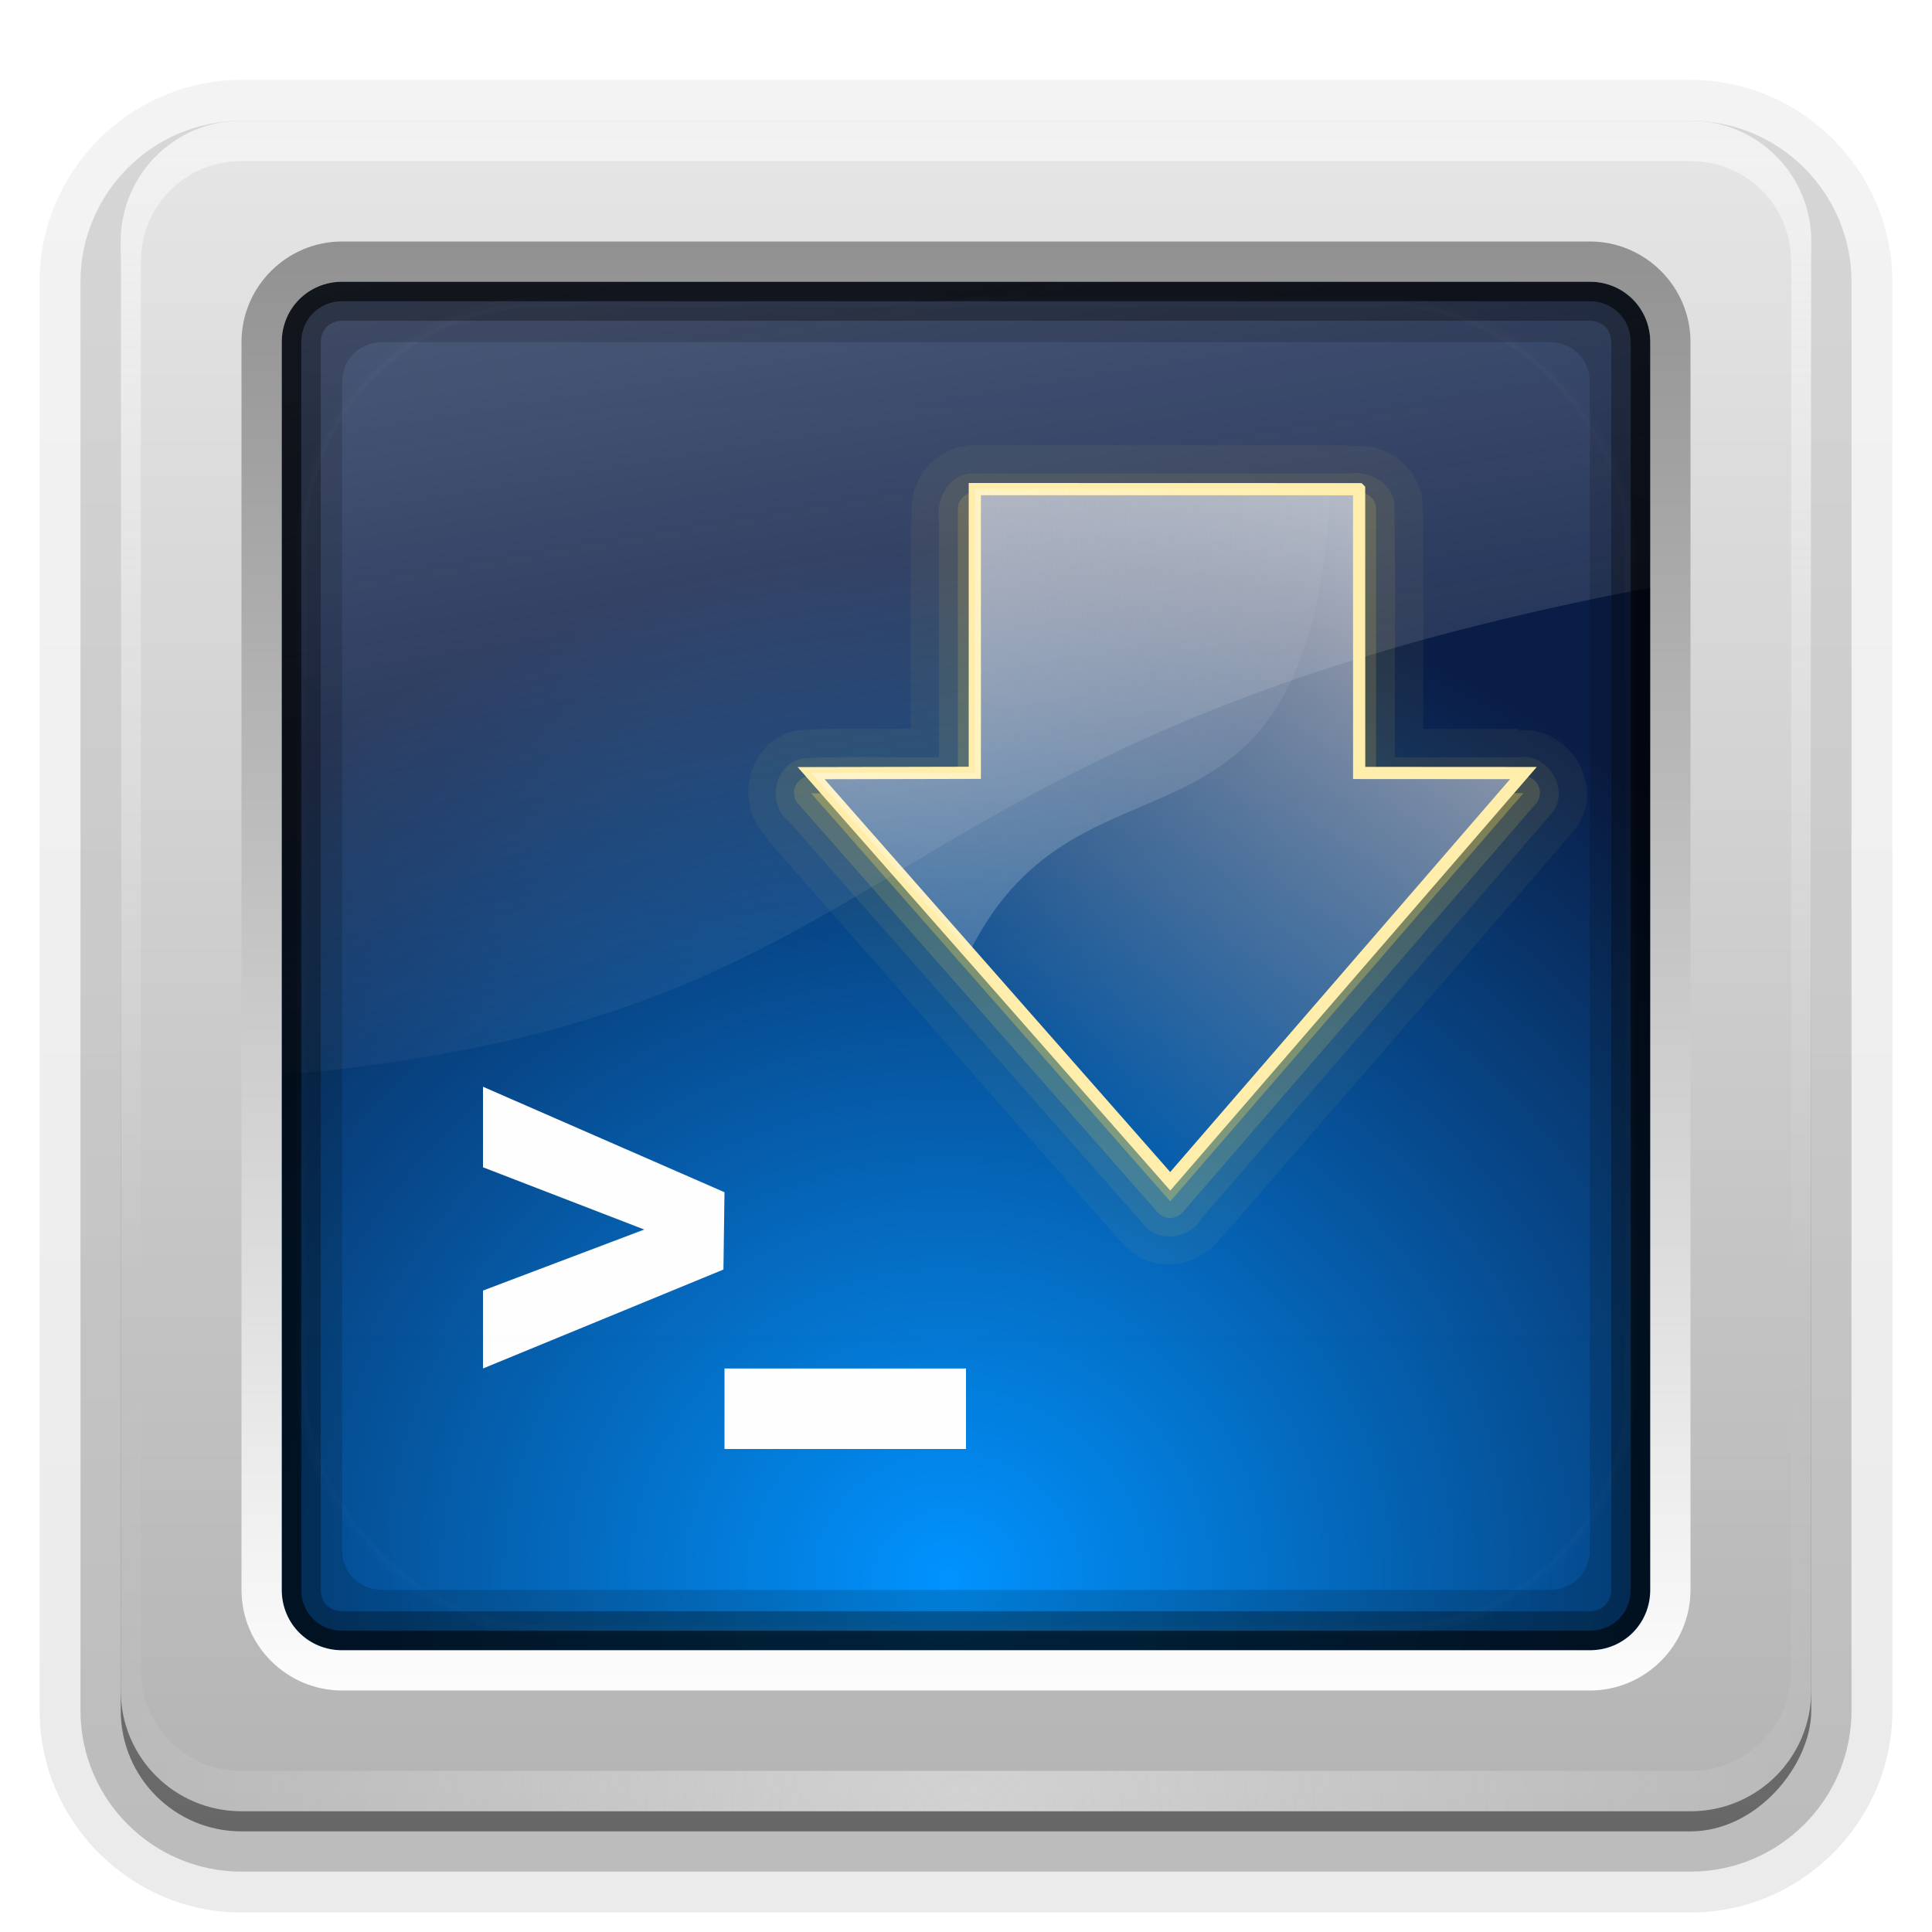 <svg height="96" width="96" xmlns="http://www.w3.org/2000/svg" xmlns:xlink="http://www.w3.org/1999/xlink"><linearGradient id="a"><stop offset="0" stop-color="#fefefe"/><stop offset="1" stop-color="#fefefe" stop-opacity="0"/></linearGradient><linearGradient id="b" gradientUnits="userSpaceOnUse" x1="36.357" x2="36.357" xlink:href="#a" y1="6" y2="63.893"/><linearGradient id="c" gradientUnits="userSpaceOnUse" x1="48" x2="48" y1="90" y2="5.988"><stop offset="0" stop-color="#b4b4b4"/><stop offset="1" stop-color="#e6e6e6"/></linearGradient><radialGradient id="d" cx="47.098" cy="78.287" gradientTransform="matrix(1.383 -0 0 1.312 -18.039 -24.219)" gradientUnits="userSpaceOnUse" r="38.957"><stop offset="0" stop-color="#0093ff"/><stop offset="1" stop-color="#081b45"/></radialGradient><linearGradient id="e" gradientUnits="userSpaceOnUse" x1="43.037" x2="43.037" y1="11.971" y2="84.333"><stop offset="0" stop-color="#919191"/><stop offset="1" stop-color="#fdfdfd"/></linearGradient><radialGradient id="f" cx="48" cy="90.172" gradientTransform="matrix(1.157 0 0 .996 -7.551 .197)" gradientUnits="userSpaceOnUse" r="42" xlink:href="#a"/><clipPath id="g"><rect height="84" rx="6" width="84" x="6" y="6"/></clipPath><filter id="h" color-interpolation-filters="sRGB" height="1.384" width="1.384" x="-.192" y="-.192"><feGaussianBlur stdDeviation="5.28"/></filter><linearGradient id="i" gradientUnits="userSpaceOnUse" x1="48" x2="48" xlink:href="#a" y1="20.221" y2="138.661"/><linearGradient id="j" gradientTransform="matrix(1.006 0 0 .994 100 0)" gradientUnits="userSpaceOnUse" x1="45.448" x2="45.448" y1="92.54" y2="7.017"><stop offset="0"/><stop offset="1" stop-opacity=".588"/></linearGradient><linearGradient id="k" gradientTransform="matrix(1.024 0 0 1.012 -1.143 -98.071)" gradientUnits="userSpaceOnUse" x1="32.251" x2="32.251" xlink:href="#j" y1="6.132" y2="90.239"/><linearGradient id="l" gradientTransform="translate(0 -97)" gradientUnits="userSpaceOnUse" x1="32.251" x2="32.251" xlink:href="#j" y1="6.132" y2="90.239"/><radialGradient id="m" cx="15.987" cy="1.535" gradientTransform="matrix(0 2.378 1.859 0 33.41 -10.896)" gradientUnits="userSpaceOnUse" r="17.171" xlink:href="#a"/><linearGradient id="n" gradientTransform="matrix(2.538 0 0 2.6 -541.526 -1088.937)" gradientUnits="userSpaceOnUse" x1="240.235" x2="231.775" y1="425.798" y2="438.084"><stop offset="0" stop-color="#fefefe" stop-opacity=".755"/><stop offset="1" stop-color="#fefefe" stop-opacity="0"/></linearGradient><linearGradient id="o" gradientTransform="matrix(2.613 0 0 1.894 -5.263 5.678)" gradientUnits="userSpaceOnUse" x1="11.492" x2="17.199" y1="1.654" y2="26.729"><stop offset="0" stop-color="#fefefe"/><stop offset="1" stop-color="#fcfcff" stop-opacity="0"/></linearGradient><clipPath id="p"><path d="m37.844 11c-3.242 0-5.844 2.767-5.844 6.188v45.625c0 3.42 2.601 6.188 5.844 6.188h47.312c3.242 0 5.844-2.767 5.844-6.188v-45.625c0-3.42-2.601-6.188-5.844-6.188zm12.594 13.312h19.094v14.094h8.156l-17.531 20.281-17.844-20.281h8.125z"/></clipPath><g><g fill="url(#k)"><path d="m12-95.031c-5.511 0-10.031 4.52-10.031 10.031v71c0 5.511 4.52 10.031 10.031 10.031h72c5.511 0 10.031-4.52 10.031-10.031v-71c0-5.511-4.52-10.031-10.031-10.031z" opacity=".08" transform="scale(1 -1)"/><path d="m12-94.031c-4.972 0-9.031 4.06-9.031 9.031v71c0 4.972 4.06 9.031 9.031 9.031h72c4.972 0 9.031-4.06 9.031-9.031v-71c0-4.972-4.06-9.031-9.031-9.031z" opacity=".1" transform="scale(1 -1)"/><path d="m12-93c-4.409 0-8 3.591-8 8v71c0 4.409 3.591 8 8 8h72c4.409 0 8-3.591 8-8v-71c0-4.409-3.591-8-8-8z" opacity=".2" transform="scale(1 -1)"/><rect height="85" opacity=".3" rx="7" transform="scale(1 -1)" width="86" x="5" y="-92"/></g><rect fill="url(#l)" height="84" opacity=".45" rx="6" transform="scale(1 -1)" width="84" x="6" y="-91"/></g><rect fill="url(#d)" height="78.516" rx="5.853" ry="6.173" width="77.915" x="8.141" y="8.254"/><path d="m13.146 10.607c-1.106 0-3.327.402-3.327 2.169l.25 40.918c37.361-2.037 29.862-17.454 75.75-25.178l-.133-15.179c-.165-2.379-1.14-2.604-3.404-2.59l-69.136-.14z" fill="url(#o)" fill-rule="evenodd" opacity=".3"/><path d="m24 54v4.002l8.012 3.093-8.012 3.032v3.872l11.947-4.916.053-3.842z" fill="#fefefe"/><path d="m36 68v4h12v-4z" fill="#fefefe"/><path d="m19 13c-3.289 0-6 2.711-6 6v58c0 3.289 2.711 6 6 6h58c3.289 0 6-2.711 6-6v-58c0-3.289-2.711-6-6-6zm0 4h58c1.143 0 2 .857 2 2v58c0 1.143-.857 2-2 2h-58c-1.143 0-2-.857-2-2v-58c0-1.143.857-2 2-2z" opacity=".15"/><g clip-path="url(#p)" fill="#fd5" fill-rule="evenodd" transform="translate(-2)"><path d="m50.062 22.125a1.398 1.398 0 0 0 -.031.031c-1.054.127-1.917.815-2.344 1.594-.389.71-.452 1.489-.375 2.25h-.062v10.219c-1.793-.007-3.605-.061-5.5.062a1.398 1.398 0 0 0 -.219.031c-2.456.547-3.118 3.731-1.344 5.375l-.062.031c5.931 6.731 11.829 13.492 17.781 20.219a1.398 1.398 0 0 0 .094.062c1.481 1.41 3.73.905 4.781-.656l.031.031c5.787-6.71 11.646-13.382 17.406-20.125a1.398 1.398 0 0 0 .062-.062c1.566-2.123-.278-5.098-2.812-4.906v-.062h-4.75c-.005-3.74.035-7.512-.031-11.281a1.398 1.398 0 0 0 -.031-.219c-.168-.965-.802-1.737-1.531-2.156-.663-.38-1.408-.451-2.156-.375v-.062h-18.781a1.398 1.398 0 0 0 -.125 0z" opacity=".05"/><path d="m50.188 23.531c-1.183.142-1.695 1.4-1.531 2.464v11.629c-2.268.043-4.557-.085-6.812.062-1.375.306-1.758 2.237-.669 3.101 5.934 6.735 11.846 13.49 17.794 20.212.835.795 2.243.456 2.784-.516 5.793-6.717 11.652-13.407 17.403-20.14.86-1.167-.279-2.919-1.686-2.719-2.053 0-4.105 0-6.158 0-.021-4.217.043-8.448-.031-12.656-.185-1.063-1.323-1.6-2.324-1.438-6.256 0-12.513 0-18.769 0z" opacity=".08"/><path d="m50.438 24.469a.829.829 0 0 0 -.844.844v13.25h-7.281a.829.829 0 0 0 -.625 1.406l17.844 20.281a.829.829 0 0 0 1.25-.031l17.531-20.281a.829.829 0 0 0 -.625-1.375h-7.312v-13.25a.829.829 0 0 0 -.844-.844z" opacity=".15"/><path d="m69.532 25.308-19.094-.005v14.097l-8.134.018 17.845 20.279 17.549-20.284-8.162-.005-.003-14.099z" opacity=".3"/></g><path d="m17 14c-1.662 0-3 1.338-3 3v62c0 1.662 1.338 3 3 3h62c1.662 0 3-1.338 3-3v-62c0-1.662-1.338-3-3-3zm0 1.938h62c.618 0 1.062.444 1.062 1.062v62c0 .618-.444 1.062-1.062 1.062h-62c-.618 0-1.062-.444-1.062-1.062v-62c0-.618.444-1.062 1.062-1.062z" opacity=".3"/><path d="m17 14c-1.662 0-3 1.338-3 3v62c0 1.662 1.338 3 3 3h62c1.662 0 3-1.338 3-3v-62c0-1.662-1.338-3-3-3zm0 .969h62c1.14 0 2.031.891 2.031 2.031v62c0 1.14-.891 2.031-2.031 2.031h-62c-1.14 0-2.031-.891-2.031-2.031v-62c0-1.14.891-2.031 2.031-2.031z" opacity=".6"/><path d="m67.532 24.308-19.094-.005v14.097l-8.134.018 17.845 20.279 17.549-20.284-8.162-.005-.003-14.099z" fill="url(#n)" fill-rule="evenodd" stroke="#fea" stroke-miterlimit="10" stroke-width=".606"/><path d="m48.454 24.291v14.115h-8.137l7.857 8.908c5.619-11.335 16.858-2.861 17.958-23.024z" fill="url(#m)" fill-rule="evenodd" opacity=".508"/><g><path d="m12 6c-3.324 0-6 2.676-6 6v72c0 3.324 2.676 6 6 6h72c3.324 0 6-2.676 6-6v-72c0-3.324-2.676-6-6-6zm5 7h62c2.216 0 4 1.784 4 4v62c0 2.216-1.784 4-4 4h-62c-2.216 0-4-1.784-4-4v-62c0-2.216 1.784-4 4-4z" fill="url(#c)"/><path d="m12 6c-3.324 0-6 2.676-6 6v2 68 2c0 .335.041.651.094.969.049.296.097.597.188.875.01.03.021.064.031.094.099.288.235.547.375.812.145.274.316.536.5.781s.374.473.594.688c.44.428.943.815 1.5 1.094.279.14.573.247.875.344-.256-.1-.487-.236-.719-.375-.007-.004-.024.004-.031 0-.032-.019-.062-.043-.094-.062-.12-.077-.231-.164-.344-.25-.106-.081-.213-.161-.312-.25-.178-.161-.347-.345-.5-.531-.108-.13-.218-.265-.312-.406-.025-.038-.038-.086-.062-.125-.065-.103-.13-.205-.188-.312-.101-.195-.206-.416-.281-.625-.008-.022-.024-.041-.031-.062-.032-.092-.036-.187-.062-.281-.03-.107-.07-.203-.094-.312-.073-.342-.125-.698-.125-1.062v-2-68-2c0-2.782 2.218-5 5-5h2 68 2c2.782 0 5 2.218 5 5v2 68 2c0 .364-.052.721-.125 1.062-.044.207-.088.398-.156.594-.008.022-.023.041-.031.062-.063.174-.138.367-.219.531-.042.083-.079.17-.125.25-.055.097-.127.188-.188.281-.094.141-.205.276-.312.406-.143.174-.303.347-.469.5-.011.01-.02.021-.031.031-.138.126-.285.234-.438.344-.103.073-.204.153-.312.219-.007.004-.024-.004-.031 0-.232.139-.463.275-.719.375.302-.097.596-.204.875-.344.557-.279 1.06-.666 1.5-1.094.22-.214.409-.442.594-.688s.355-.508.5-.781c.14-.265.276-.525.375-.812.01-.031.021-.063.031-.094.09-.278.139-.579.188-.875.052-.318.094-.634.094-.969v-2-68-2c0-3.324-2.676-6-6-6z" fill="url(#b)" opacity=".5"/><path d="m17 12c-2.753 0-5 2.247-5 5v62c0 2.753 2.247 5 5 5h62c2.753 0 5-2.247 5-5v-62c0-2.753-2.247-5-5-5zm0 2h62c1.679 0 3 1.321 3 3v62c0 1.679-1.321 3-3 3h-62c-1.679 0-3-1.321-3-3v-62c0-1.679 1.321-3 3-3z" fill="url(#e)"/><path d="m12 90c-3.324 0-6-2.676-6-6v-2-68-2c0-.335.041-.651.094-.969.049-.296.097-.597.188-.875.01-.03.021-.064.031-.094.099-.288.235-.547.375-.812.145-.274.316-.536.5-.781s.374-.473.594-.688c.44-.428.943-.815 1.5-1.094.279-.14.573-.247.875-.344-.256.1-.487.236-.719.375-.007.004-.024-.004-.031 0-.032.019-.062.043-.094.062-.12.077-.231.164-.344.25-.106.081-.213.161-.312.25-.178.161-.347.345-.5.531-.108.13-.218.265-.312.406-.025.038-.038.086-.062.125-.065.103-.13.205-.188.312-.101.195-.206.416-.281.625-.008.022-.024.041-.031.062-.032.092-.036.187-.062.281-.03.107-.07.203-.094.312-.073.342-.125.698-.125 1.062v2 68 2c0 2.782 2.218 5 5 5h2 68 2c2.782 0 5-2.218 5-5v-2-68-2c0-.364-.052-.721-.125-1.062-.044-.207-.088-.398-.156-.594-.008-.022-.023-.041-.031-.062-.063-.174-.138-.367-.219-.531-.042-.083-.079-.17-.125-.25-.055-.097-.127-.188-.188-.281-.094-.141-.205-.276-.312-.406-.143-.174-.303-.347-.469-.5-.011-.01-.02-.021-.031-.031-.138-.126-.285-.234-.438-.344-.103-.073-.204-.153-.312-.219-.007-.004-.024.004-.031 0-.232-.139-.463-.275-.719-.375.302.097.596.204.875.344.557.279 1.06.666 1.5 1.094.22.214.409.442.594.688s.355.508.5.781c.14.265.276.525.375.812.01.031.021.063.031.094.09.278.139.579.188.875.052.318.094.634.094.969v2 68 2c0 3.324-2.676 6-6 6z" fill="url(#f)" opacity=".4"/><rect height="66" rx="12" style="opacity:.1;stroke:#fefefe;stroke-width:.5;stroke-linecap:round;clip-path:url(#g);fill:url(#i);filter:url(#h)" width="66" x="15" y="15"/></g></svg>